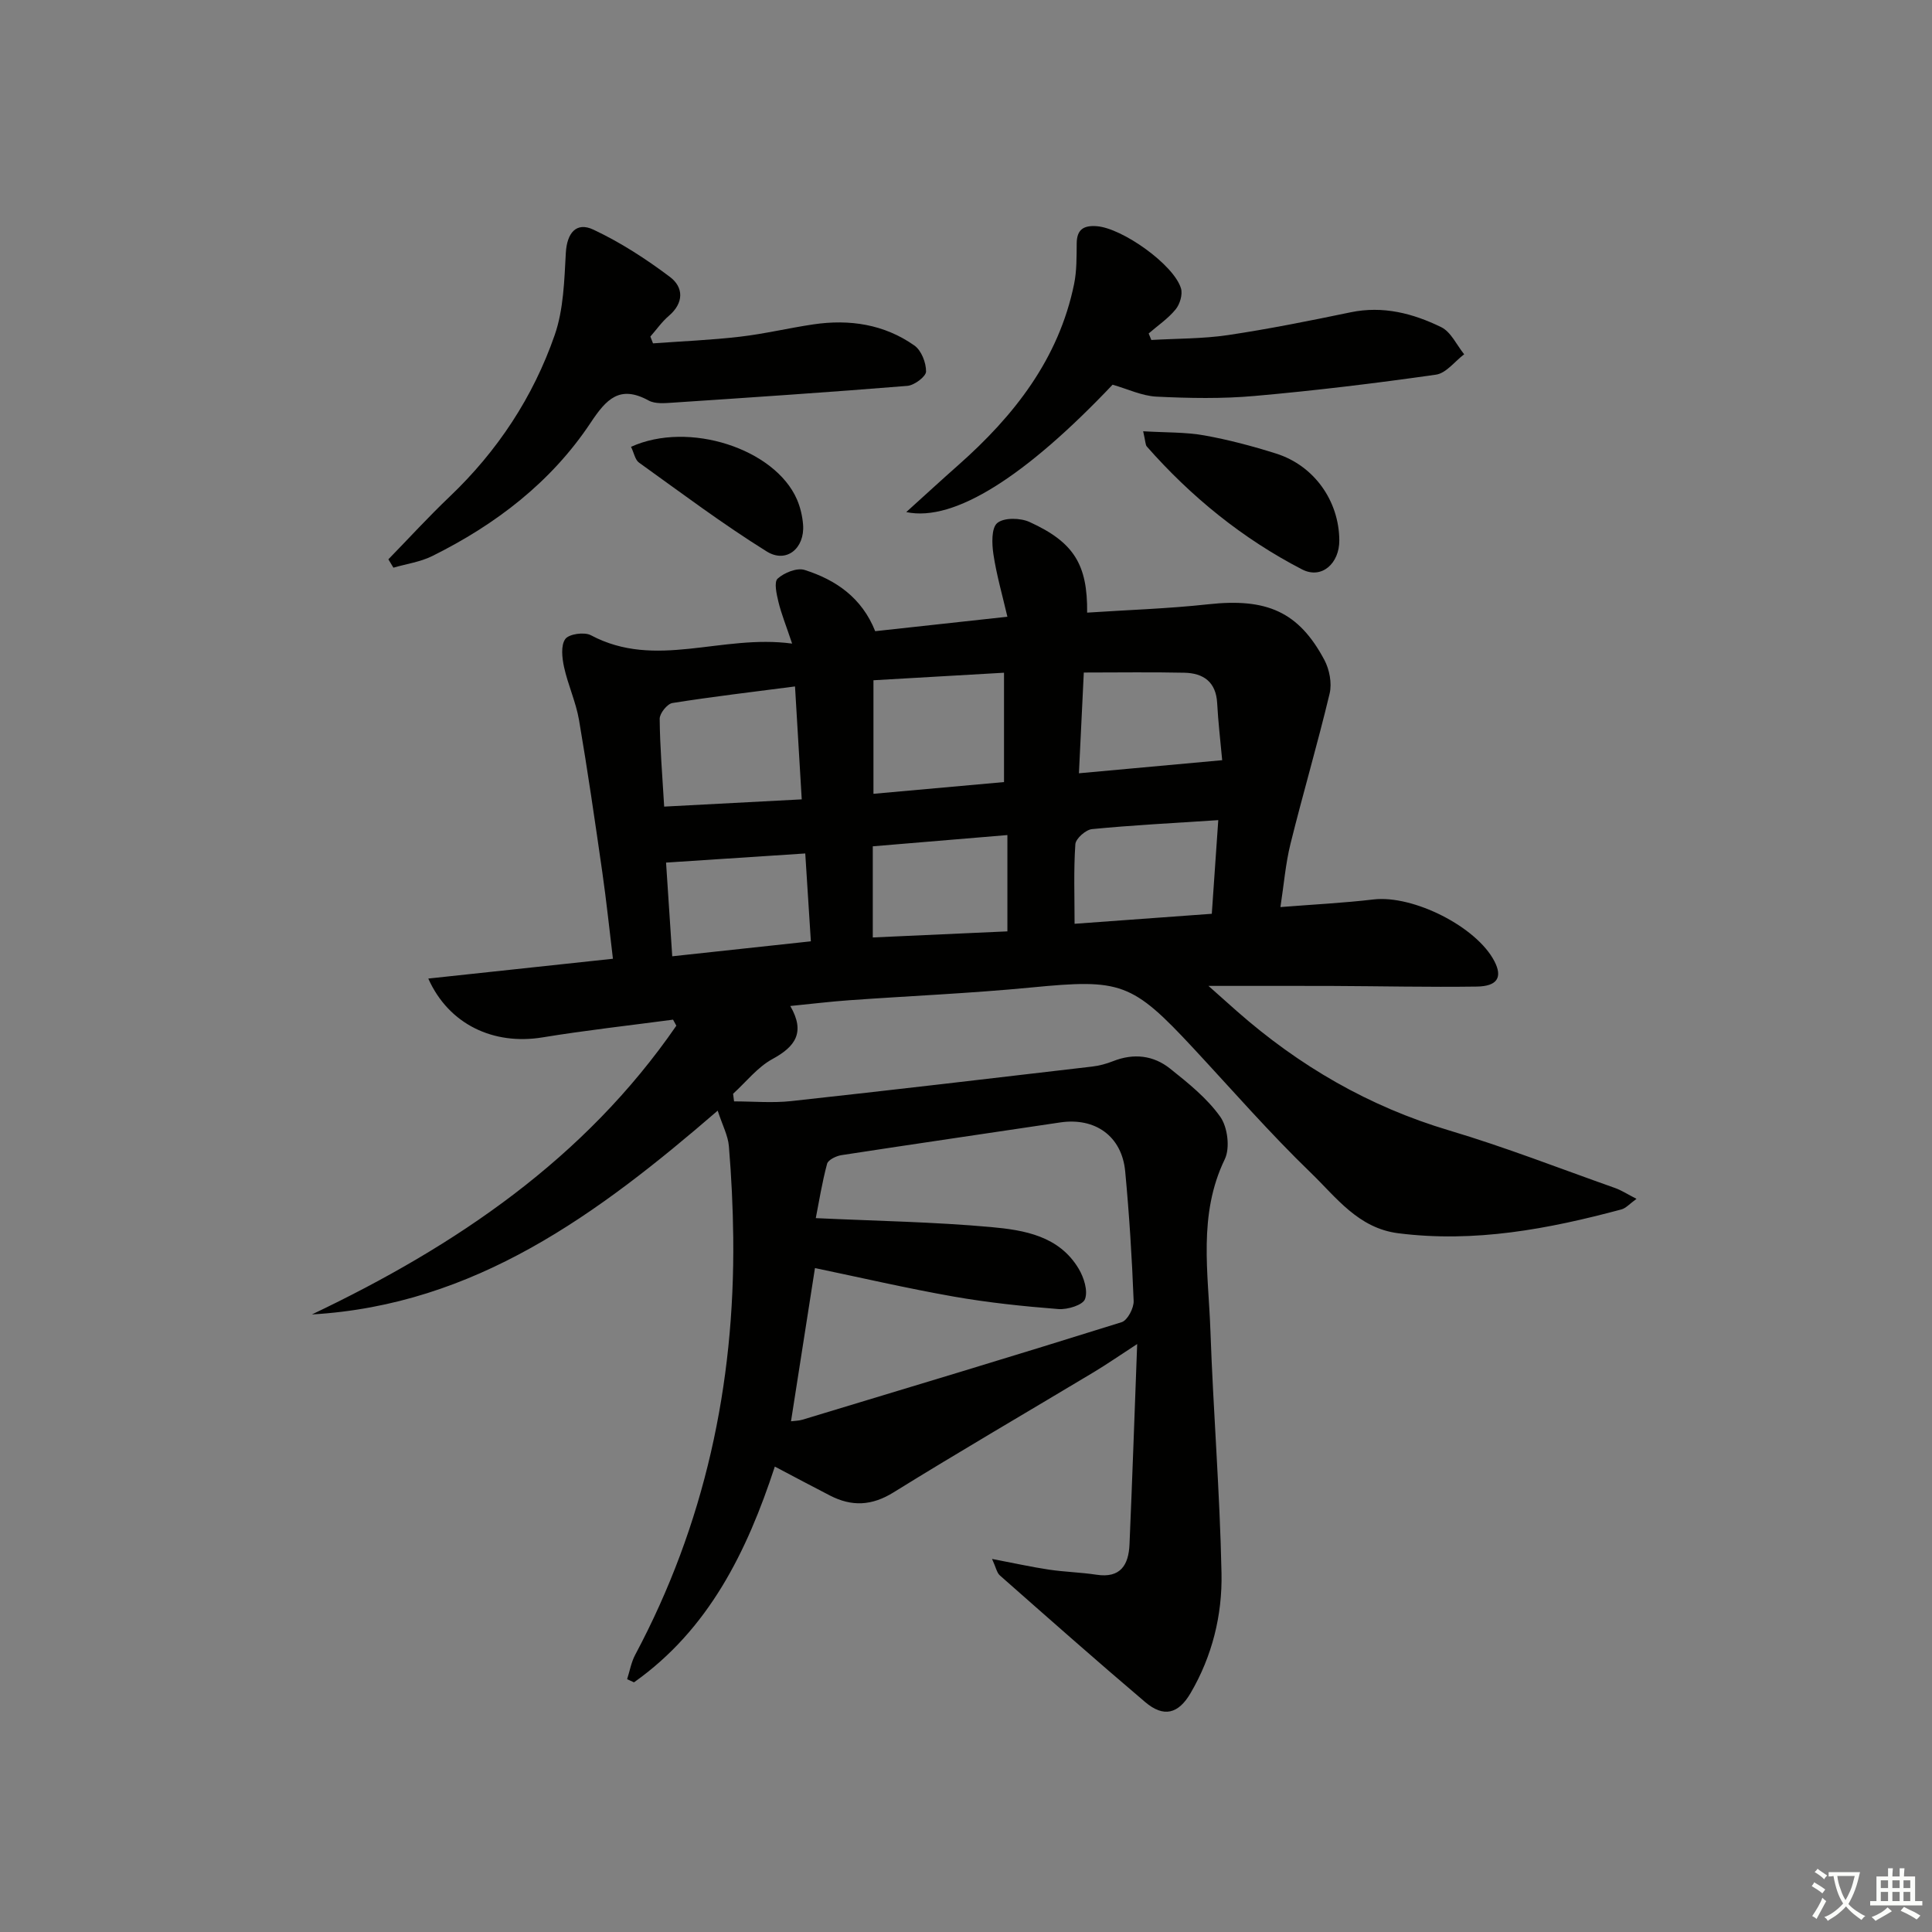 <svg enable-background="new 0 0 400 400" viewBox="0 0 400 400" xmlns="http://www.w3.org/2000/svg"><rect x="0" y="0" width="400" height="400" fill="#808080" stroke="none"/><path d="m377.9 391.2c-.2.3-.4.5-.6.8-.7-.6-1.4-1-2.2-1.5.2-.3.4-.5.5-.8.6.4 1.4.8 2.3 1.5zm-1.8 6.1c-.2-.2-.5-.4-.9-.6.4-.6.8-1.2 1.2-1.9s.7-1.3.9-1.9c.3.3.5.5.8.7-.7 1.3-1.4 2.6-2 3.7zm2.2-9c-.3.3-.5.5-.6.8-.6-.6-1.3-1.1-2-1.5.3-.3.5-.5.6-.7.6.5 1.3.9 2 1.4zm.3.2v-.9h2 4.5c-.3 1.3-.6 2.5-1 3.6s-.9 2.1-1.4 3c.4.5 1 1 1.6 1.4s1.2.8 1.9 1.1c-.3.2-.5.4-.8.8-.4-.3-1-.7-1.6-1.2s-1.2-1.1-1.6-1.6c-.5.6-1.1 1.1-1.7 1.6s-1.4.9-2.1 1.4c-.1-.3-.3-.5-.7-.8.6-.2 1.2-.5 1.9-1s1.4-1.1 2-1.8c-.5-.8-.9-1.6-1.2-2.5s-.6-2-.8-3.2c-.4.1-.7.1-1 .1zm2.5 2.7c.3 1 .7 1.7 1 2.2.3-.5.6-1.1 1-2s.6-1.9.9-3h-3.2-.4c.1.9.3 1.8.7 2.8z" fill="#fbfcfa"/><path d="m396.5 388.5v1.5 3.6h1.5v.9c-.4 0-1 0-1.7 0h-7.9c-.5 0-.9 0-1.2 0v-.9h1.3v-3.5c0-.7 0-1.2 0-1.6h2.4c0-.8 0-1.4 0-1.7h1c0 .3-.1.8-.1 1.7h1.5c0-.8 0-1.4 0-1.7h1c0 .3-.1.9-.1 1.7zm-8.2 9.2c-.2-.3-.5-.5-.8-.8.8-.3 1.4-.6 1.9-.9s1-.7 1.4-1.1c.3.3.6.5.9.8-1.6 1-2.8 1.6-3.4 2zm2.6-6.8v-1.6h-1.5v1.6zm0 2.7v-1.9h-1.5v1.9zm2.4-2.7v-1.6h-1.5v1.6zm0 2.7v-1.9h-1.5v1.9zm.2 2 .7-.8c.4.2.9.5 1.6.8s1.3.7 1.8 1c-.3.3-.5.6-.8.8-.4-.3-1.5-1-3.3-1.8zm2-4.7v-1.6h-1.4v1.6zm0 2.7v-1.9h-1.4v1.9z" fill="#fbfcfa"/><g fill="#010100"><path d="m205.39 322.76c4.47.85 8.09 1.66 11.75 2.21 3.27.49 6.61.56 9.88 1.06 4.98.76 6.64-2.04 6.83-6.25.58-13.46 1.04-26.92 1.59-41.51-3.62 2.35-6.23 4.16-8.95 5.8-13.83 8.3-27.78 16.41-41.49 24.91-4.51 2.8-8.64 2.97-13.13.67-3.66-1.88-7.29-3.82-11.45-6.01-5.77 17.62-13.7 33.74-29.16 44.67-.47-.22-.94-.43-1.42-.65.54-1.69.85-3.51 1.67-5.05 14.4-27.01 20.63-55.94 20.3-86.39-.07-6.3-.38-12.62-.9-18.9-.18-2.2-1.32-4.31-2.32-7.37-24.84 21.45-50.26 40.23-84.01 42.19 29.85-14.2 56.49-32.25 75.45-59.78-.23-.42-.46-.83-.68-1.25-9.01 1.2-18.06 2.2-27.03 3.67-10.07 1.65-19.37-2.61-23.65-12.18 12.74-1.37 25.14-2.69 38.23-4.1-.72-5.94-1.34-11.95-2.2-17.92-1.51-10.52-3.03-21.04-4.82-31.51-.64-3.72-2.29-7.26-3.1-10.96-.41-1.9-.7-4.48.26-5.81.76-1.05 3.95-1.5 5.3-.78 13.43 7.15 26.99-.26 41.66 1.73-1.25-3.74-2.22-6.12-2.82-8.58-.39-1.62-.97-4.15-.18-4.87 1.35-1.23 4-2.3 5.58-1.8 6.48 2.05 11.87 5.76 14.62 12.68 8.65-.95 17.37-1.9 27.37-2.99-1.04-4.47-2.25-8.65-2.89-12.91-.33-2.17-.45-5.47.8-6.5 1.39-1.15 4.78-1.08 6.69-.2 9.17 4.18 12.01 8.8 11.91 18.76 8.38-.56 16.77-.82 25.08-1.73 12.07-1.32 18.71 1.51 24.04 11.53 1.05 1.97 1.59 4.8 1.09 6.93-2.49 10.43-5.53 20.73-8.11 31.14-1.02 4.11-1.36 8.4-2.08 13.09 6.81-.54 13.08-.85 19.29-1.58 8.16-.95 21.31 5.62 25.02 12.81 1.7 3.29.63 5.17-3.67 5.23-9.99.14-19.99-.09-29.98-.13-8.27-.03-16.54-.01-25.56-.01 2.11 1.87 3.98 3.55 5.86 5.21 12.9 11.36 27.37 19.77 43.96 24.71 11.6 3.45 22.92 7.88 34.35 11.92 1.35.48 2.58 1.29 4.45 2.25-1.39 1-2.17 1.93-3.13 2.19-15.14 4.06-30.38 6.94-46.2 4.93-8.29-1.05-12.84-7.44-18.08-12.5-8.49-8.2-16.27-17.13-24.32-25.79-12.72-13.69-15.04-14.39-33.49-12.6-12.57 1.22-25.2 1.75-37.8 2.65-3.79.27-7.56.73-12.18 1.19 3.18 5.5 1 8.43-3.69 10.98-3.1 1.69-5.46 4.75-8.15 7.19.07.53.13 1.06.2 1.58 3.95 0 7.93.36 11.83-.06 20.79-2.27 41.56-4.72 62.33-7.15 1.47-.17 2.95-.58 4.32-1.12 4.25-1.68 8.34-1.21 11.79 1.54 3.76 3 7.65 6.12 10.39 9.97 1.53 2.15 2.06 6.47.94 8.79-5.58 11.53-3.4 23.54-2.98 35.4.59 16.78 1.96 33.53 2.3 50.31.18 8.67-1.92 17.18-6.41 24.84-2.53 4.32-5.57 5.09-9.4 1.84-10.13-8.6-20.09-17.41-30.06-26.2-.64-.54-.81-1.63-1.64-3.43zm-41.62-28.5c.79-.1 1.62-.1 2.38-.33 22.04-6.67 44.1-13.3 66.08-20.19 1.21-.38 2.54-2.92 2.48-4.4-.35-8.95-.91-17.89-1.75-26.81-.68-7.29-6.21-11.22-13.47-10.14-15.09 2.26-30.19 4.45-45.28 6.77-1.09.17-2.75.97-2.97 1.79-1.05 3.9-1.68 7.91-2.34 11.25 12.57.59 24.46.78 36.28 1.85 6.87.62 14.1 1.83 18.15 8.63 1.08 1.81 1.95 4.55 1.31 6.28-.45 1.24-3.63 2.21-5.49 2.07-7.26-.57-14.54-1.33-21.71-2.59-9.7-1.71-19.3-3.94-28.71-5.9-1.68 10.68-3.28 20.96-4.96 31.72zm44.1-154.98c-9.39.54-18.25 1.05-27.03 1.56v23.51c9.32-.84 18.15-1.63 27.03-2.43 0-7.86 0-14.84 0-22.64zm-70.36 27.72c9.53-.5 18.73-.99 28.48-1.5-.47-7.84-.91-15.37-1.39-23.38-8.69 1.13-17.06 2.11-25.38 3.43-1.07.17-2.65 2.14-2.64 3.27.05 5.78.54 11.57.93 18.18zm114.72 2.8c-9.36.62-17.78 1.04-26.15 1.86-1.29.13-3.36 1.97-3.44 3.12-.37 5.39-.16 10.83-.16 16.48 9.5-.69 18.82-1.37 28.41-2.07.44-6.35.86-12.42 1.34-19.39zm-71.53 24.29c9.48-.43 18.64-.84 27.87-1.26 0-6.87 0-13.08 0-19.94-9.53.8-18.64 1.56-27.87 2.33zm43.69-54.85c-.34 7.15-.66 13.7-1.01 20.86 10.05-.92 19.49-1.78 29.66-2.71-.37-4.03-.83-7.92-1.04-11.83-.24-4.4-2.87-6.2-6.81-6.28-6.77-.15-13.55-.04-20.8-.04zm-85.21 58.75c9.84-1.06 19.13-2.07 28.7-3.1-.41-6.39-.77-12.14-1.16-18.19-9.56.63-18.91 1.24-28.82 1.89.42 6.23.82 12.32 1.28 19.4z"/><path d="m80.41 115.8c4.21-4.32 8.28-8.78 12.65-12.94 9.94-9.46 17.33-20.66 21.79-33.51 1.84-5.31 1.98-11.3 2.3-17.02.23-4.01 2.11-6.49 5.72-4.78 5.59 2.63 10.89 6.06 15.84 9.79 2.83 2.13 2.92 5.37-.24 8.06-1.44 1.23-2.55 2.84-3.82 4.28.18.47.37.94.55 1.41 6.01-.44 12.03-.68 18.01-1.38 5.09-.59 10.11-1.8 15.18-2.55 7.49-1.11 14.67-.03 20.92 4.37 1.44 1.01 2.44 3.56 2.42 5.39-.01 1.04-2.42 2.85-3.86 2.97-16.2 1.32-32.42 2.4-48.64 3.48-1.64.11-3.6.28-4.92-.44-5.99-3.28-8.76-.33-12.01 4.57-8.17 12.31-19.64 21.09-32.8 27.62-2.47 1.23-5.36 1.63-8.05 2.41-.34-.58-.69-1.15-1.04-1.73z"/><path d="m230.35 79.65c-17.84 18.81-32.72 28.49-42.72 26.37 4.01-3.62 7.36-6.71 10.78-9.73 11.55-10.22 20.78-21.95 23.97-37.48.56-2.74.51-5.62.54-8.44.03-2.9 1.48-3.73 4.13-3.54 5.27.37 15.99 7.96 17.46 12.88.38 1.26-.23 3.29-1.12 4.36-1.56 1.9-3.69 3.34-5.57 4.97.18.45.37.9.55 1.35 5.29-.31 10.63-.24 15.85-1.01 8.51-1.27 16.97-2.97 25.4-4.72 6.71-1.4 12.92.22 18.76 3.07 2.02.98 3.2 3.69 4.76 5.62-1.94 1.46-3.73 3.92-5.84 4.22-12.47 1.78-25 3.3-37.55 4.41-6.73.6-13.55.47-20.31.14-3.02-.15-5.98-1.59-9.09-2.47z"/><path d="m236.68 89.29c4.71.28 8.74.16 12.63.85 5.04.9 10.03 2.23 14.91 3.77 7.86 2.49 13.01 9.78 13.07 17.94.04 4.79-3.65 8.14-7.71 6.04-12.31-6.36-22.97-15.02-32.14-25.44-.29-.31-.25-.91-.76-3.16z"/><path d="m130.65 92.51c11.95-5.44 29.77.4 34.34 10.87.71 1.63 1.14 3.48 1.28 5.26.37 4.87-3.45 8.07-7.52 5.54-9.11-5.67-17.73-12.15-26.46-18.41-.8-.57-1.01-1.96-1.64-3.26z"/></g></svg>